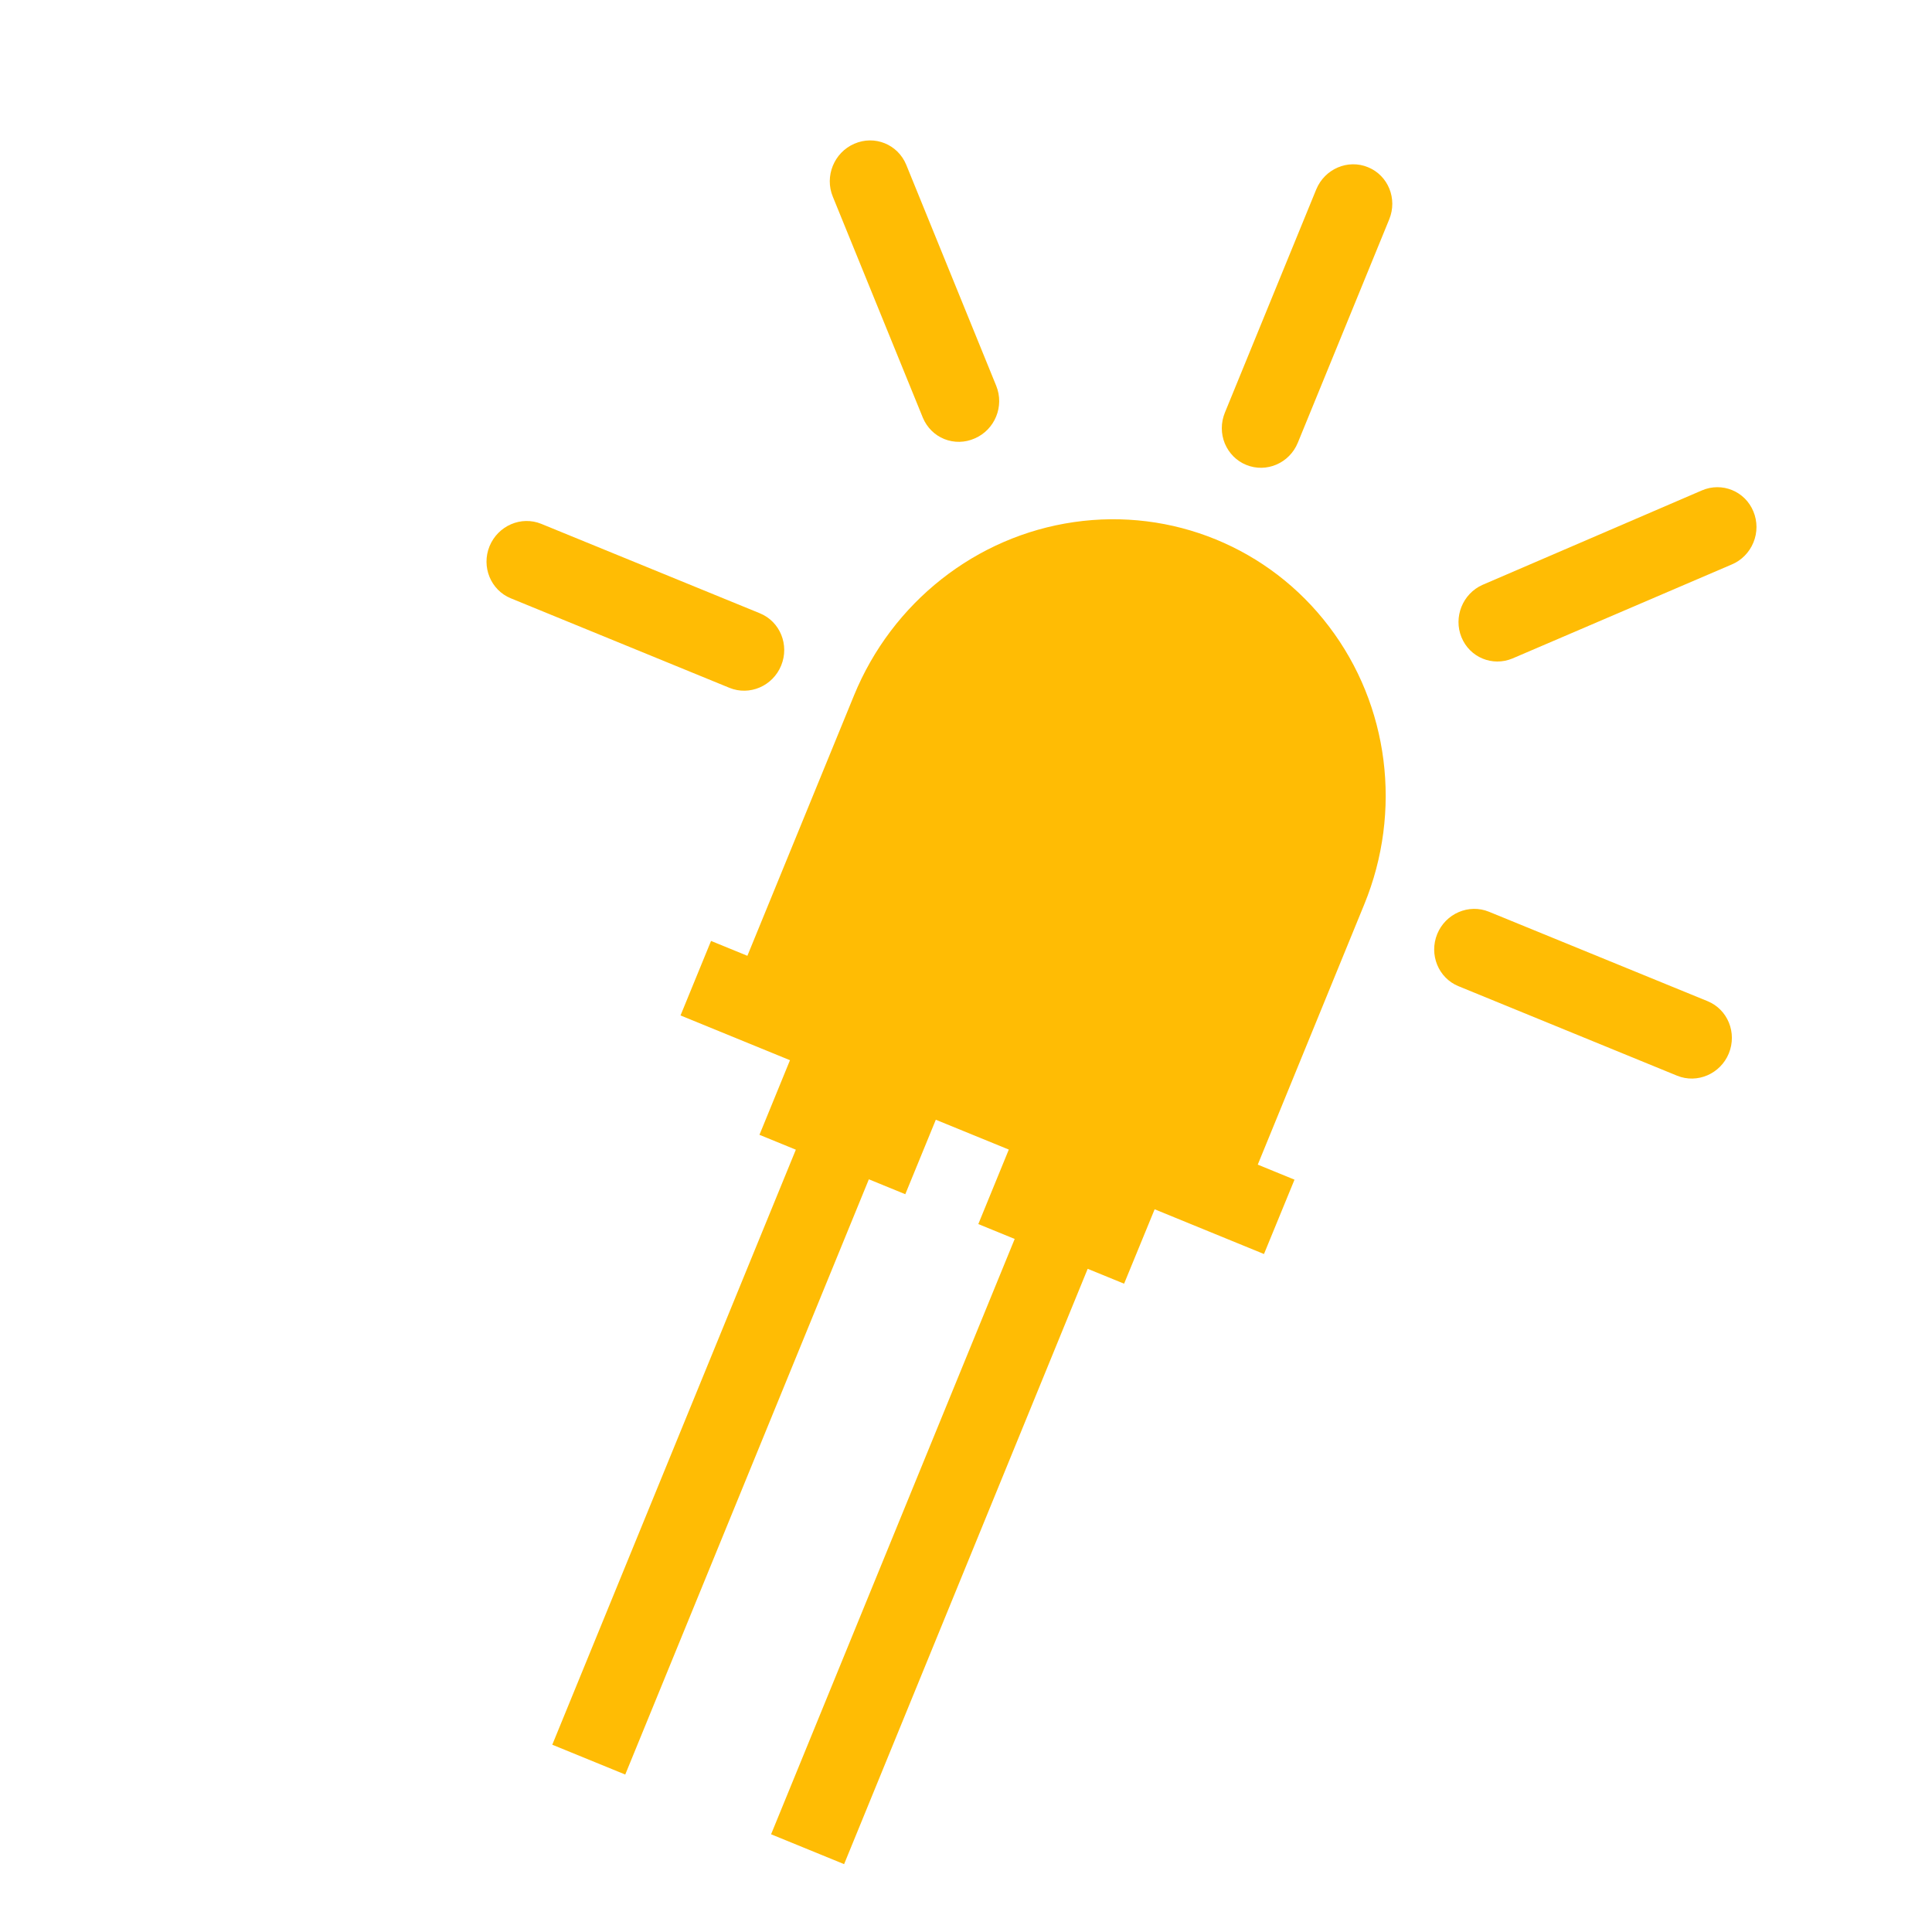 <?xml version="1.0" encoding="utf-8"?>
<!-- Generator: Adobe Illustrator 16.0.0, SVG Export Plug-In . SVG Version: 6.00 Build 0)  -->
<!DOCTYPE svg PUBLIC "-//W3C//DTD SVG 1.1//EN" "http://www.w3.org/Graphics/SVG/1.1/DTD/svg11.dtd">
<svg version="1.1" id="Layer_1" xmlns="http://www.w3.org/2000/svg" xmlns:xlink="http://www.w3.org/1999/xlink" x="0px" y="0px"
	 width="64px" height="64px" viewBox="0 0 64 64" enable-background="new 0 0 64 64" xml:space="preserve">
<g>
	<path fill="#FFBC04" d="M45.194,29.956c1.263-3.082,0.818-6.591-1.168-9.201c-1.981-2.612-5.204-3.931-8.451-3.46
		c-3.246,0.469-6.022,2.658-7.285,5.742l-3.532,8.625l-1.204-0.492l-1.011,2.468l3.626,1.483l-1.011,2.471l1.205,0.493
		l-8.068,19.711l2.417,0.988l8.07-19.718l1.207,0.494L31,37.093l2.418,0.988l-1.01,2.468l1.205,0.493l-8.07,19.721l2.419,0.989
		l8.069-19.721l1.206,0.493l1.012-2.465l3.622,1.482l1.011-2.463l-1.217-0.498L45.194,29.956L45.194,29.956z"/>
	<path fill="#FFBC04" d="M41.283,15.4c0.668,0.274,1.434-0.057,1.71-0.737l3.027-7.397c0.279-0.682-0.035-1.455-0.704-1.727
		c-0.667-0.275-1.434,0.056-1.714,0.736l-3.027,7.396c-0.134,0.33-0.135,0.694-0.001,1.021C40.71,15.015,40.962,15.271,41.283,15.4
		L41.283,15.4z"/>
	<path fill="#FFBC04" d="M32.29,14.523c0.667-0.288,0.986-1.066,0.711-1.743L30.02,5.458l0,0c-0.28-0.678-1.047-0.99-1.72-0.696
		c-0.672,0.291-0.99,1.078-0.712,1.753l2.983,7.323c0.135,0.324,0.392,0.579,0.71,0.706C31.609,14.675,31.968,14.666,32.29,14.523
		L32.29,14.523z"/>
	<path fill="#FFBC04" d="M58.083,16.942c-0.276-0.671-1.04-0.985-1.709-0.695l-7.265,3.128c-0.657,0.293-0.968,1.067-0.696,1.734
		s1.023,0.981,1.689,0.704l7.262-3.113c0.325-0.135,0.585-0.399,0.72-0.729C58.221,17.64,58.219,17.269,58.083,16.942L58.083,16.942
		z"/>
	<path fill="#FFBC04" d="M25.172,20.316l-7.24-2.962c-0.667-0.273-1.434,0.059-1.715,0.739c-0.278,0.68,0.038,1.455,0.705,1.727
		l7.241,2.965c0.667,0.273,1.436-0.058,1.714-0.738C26.156,21.366,25.842,20.59,25.172,20.316z"/>
	<path fill="#FFBC04" d="M56.565,33.165l-7.241-2.962c-0.665-0.273-1.436,0.057-1.714,0.737c-0.278,0.682,0.039,1.458,0.704,1.729
		l7.242,2.965c0.667,0.272,1.435-0.06,1.713-0.737C57.549,34.211,57.232,33.438,56.565,33.165z"/>
</g>
</svg>
